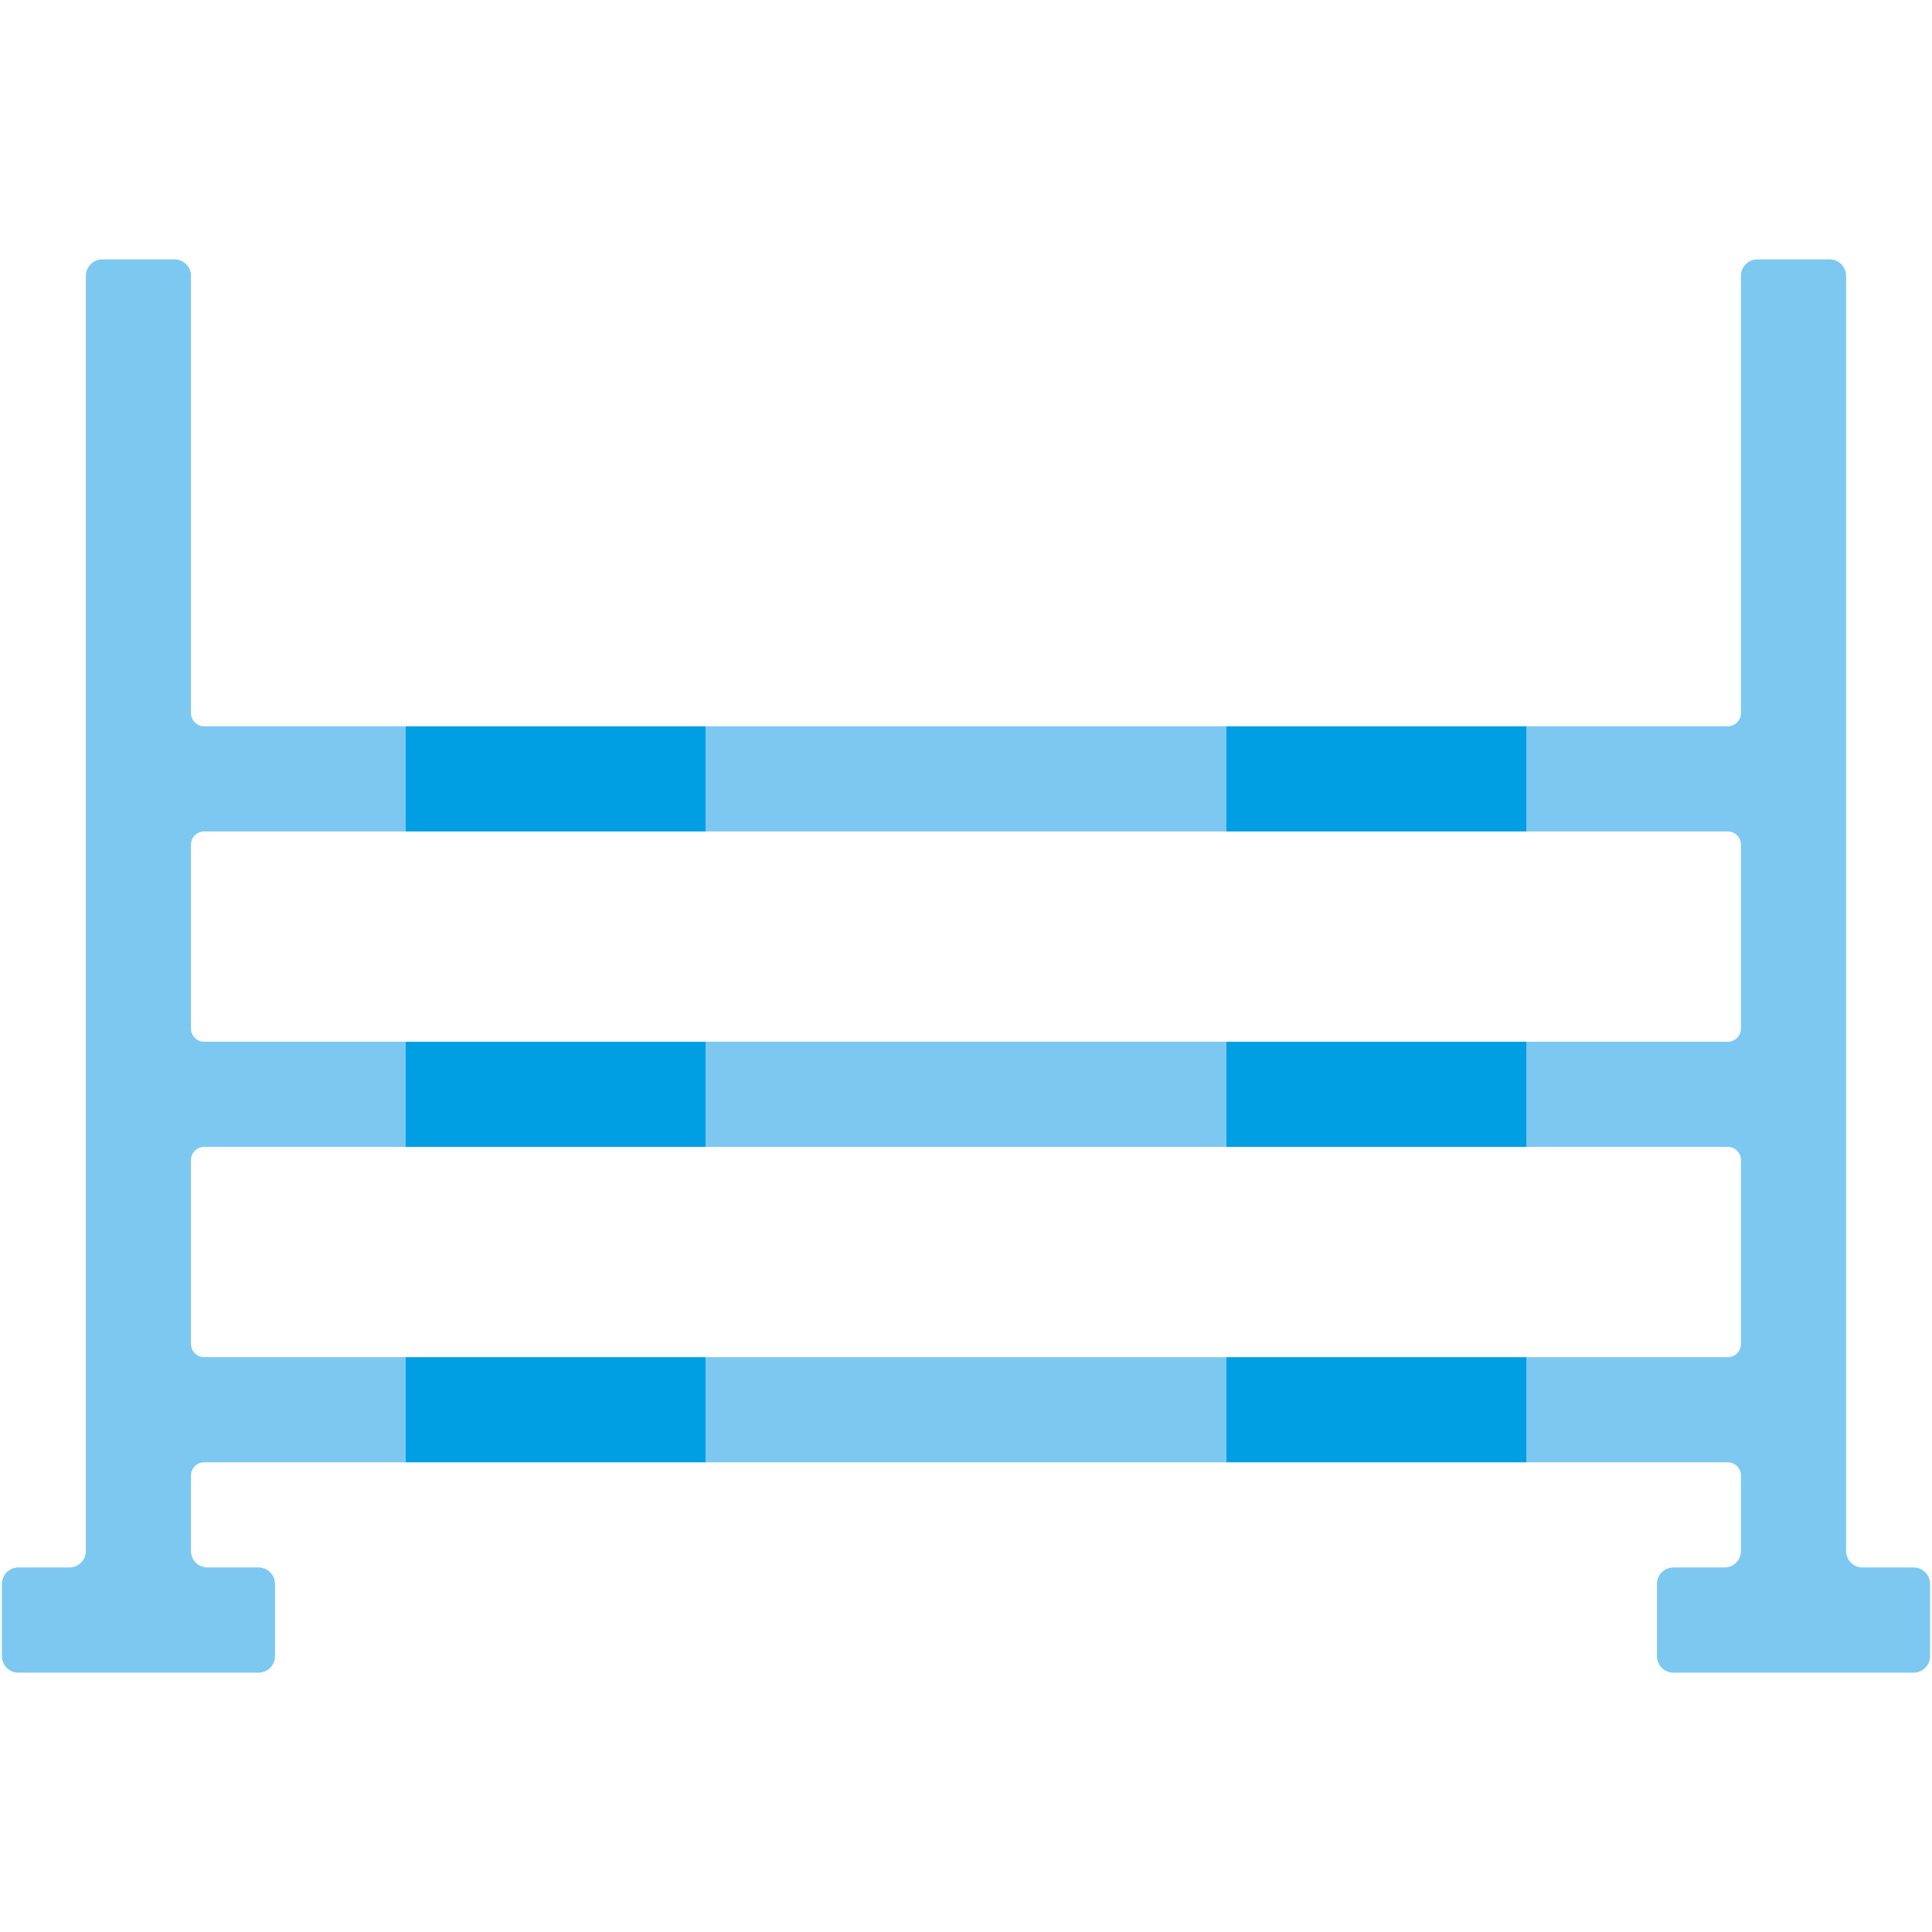 <?xml version="1.0" encoding="utf-8"?>
<!-- Generator: Adobe Illustrator 16.0.0, SVG Export Plug-In . SVG Version: 6.00 Build 0)  -->
<!DOCTYPE svg PUBLIC "-//W3C//DTD SVG 1.1//EN" "http://www.w3.org/Graphics/SVG/1.1/DTD/svg11.dtd">
<svg version="1.1" id="Lager_1" xmlns="http://www.w3.org/2000/svg" xmlns:xlink="http://www.w3.org/1999/xlink" x="0px" y="0px"
	 viewBox="0 0 85.039 85.04" enable-background="new 0 0 85.039 85.04" xml:space="preserve">
<g>
	<g>
		<rect x="31.06" y="45.854" fill="#7DC8F0" width="22.918" height="4.628"/>
		<rect x="31.06" y="31.968" fill="#7DC8F0" width="22.918" height="4.63"/>
		<path fill="#7DC8F0" d="M8.984,59.737c-0.317,0-0.577-0.259-0.577-0.577v-0.351v-7.227v-0.524c0-0.316,0.26-0.576,0.577-0.576
			h8.87v-4.628h-8.87c-0.317,0-0.577-0.263-0.577-0.578v-4.094v-4.01c0-0.316,0.26-0.574,0.577-0.574h8.87v-4.63h-8.87
			c-0.317,0-0.577-0.26-0.577-0.576V12.14c0-0.397-0.325-0.723-0.723-0.723H4.502c-0.398,0-0.723,0.326-0.723,0.723v56.132
			c0,0.398-0.324,0.721-0.722,0.721H0.805c-0.396,0-0.721,0.325-0.721,0.724v3.185c0,0.396,0.324,0.722,0.721,0.722h10.577
			c0.398,0,0.723-0.326,0.723-0.722v-3.185c0-0.398-0.324-0.724-0.723-0.724H9.128c-0.396,0-0.721-0.322-0.721-0.721v-3.329
			c0-0.318,0.26-0.577,0.577-0.577h8.87v-4.629H8.984z"/>
		<rect x="31.06" y="59.737" fill="#7DC8F0" width="22.918" height="4.629"/>
		<path fill="#7DC8F0" d="M84.233,68.993H81.98c-0.396,0-0.722-0.322-0.722-0.721V12.14c0-0.397-0.324-0.723-0.722-0.723h-3.184
			c-0.396,0-0.723,0.326-0.723,0.723v19.252c0,0.316-0.26,0.576-0.577,0.576h-8.869v4.63h8.869c0.317,0,0.577,0.258,0.577,0.574
			v4.01v4.094c0,0.315-0.26,0.578-0.577,0.578h-8.869v4.628h8.869c0.317,0,0.577,0.26,0.577,0.576v0.524v7.227v0.351
			c0,0.318-0.26,0.577-0.577,0.577h-8.869v4.629h8.869c0.317,0,0.577,0.259,0.577,0.577v3.329c0,0.398-0.322,0.721-0.721,0.721
			h-2.254c-0.398,0-0.722,0.325-0.722,0.724v3.185c0,0.396,0.323,0.722,0.722,0.722h10.577c0.397,0,0.722-0.326,0.722-0.722v-3.185
			C84.955,69.318,84.631,68.993,84.233,68.993z"/>
	</g>
	<g>
		<rect x="17.854" y="59.737" fill="#009FE4" width="13.205" height="4.629"/>
		<rect x="53.978" y="59.737" fill="#009FE4" width="13.207" height="4.629"/>
	</g>
	<g>
		<rect x="17.854" y="45.854" fill="#009FE4" width="13.205" height="4.628"/>
		<rect x="53.978" y="45.854" fill="#009FE4" width="13.207" height="4.628"/>
	</g>
	<g>
		<rect x="17.854" y="31.968" fill="#009FE4" width="13.205" height="4.63"/>
		<rect x="53.978" y="31.968" fill="#009FE4" width="13.207" height="4.63"/>
	</g>
</g>
</svg>
